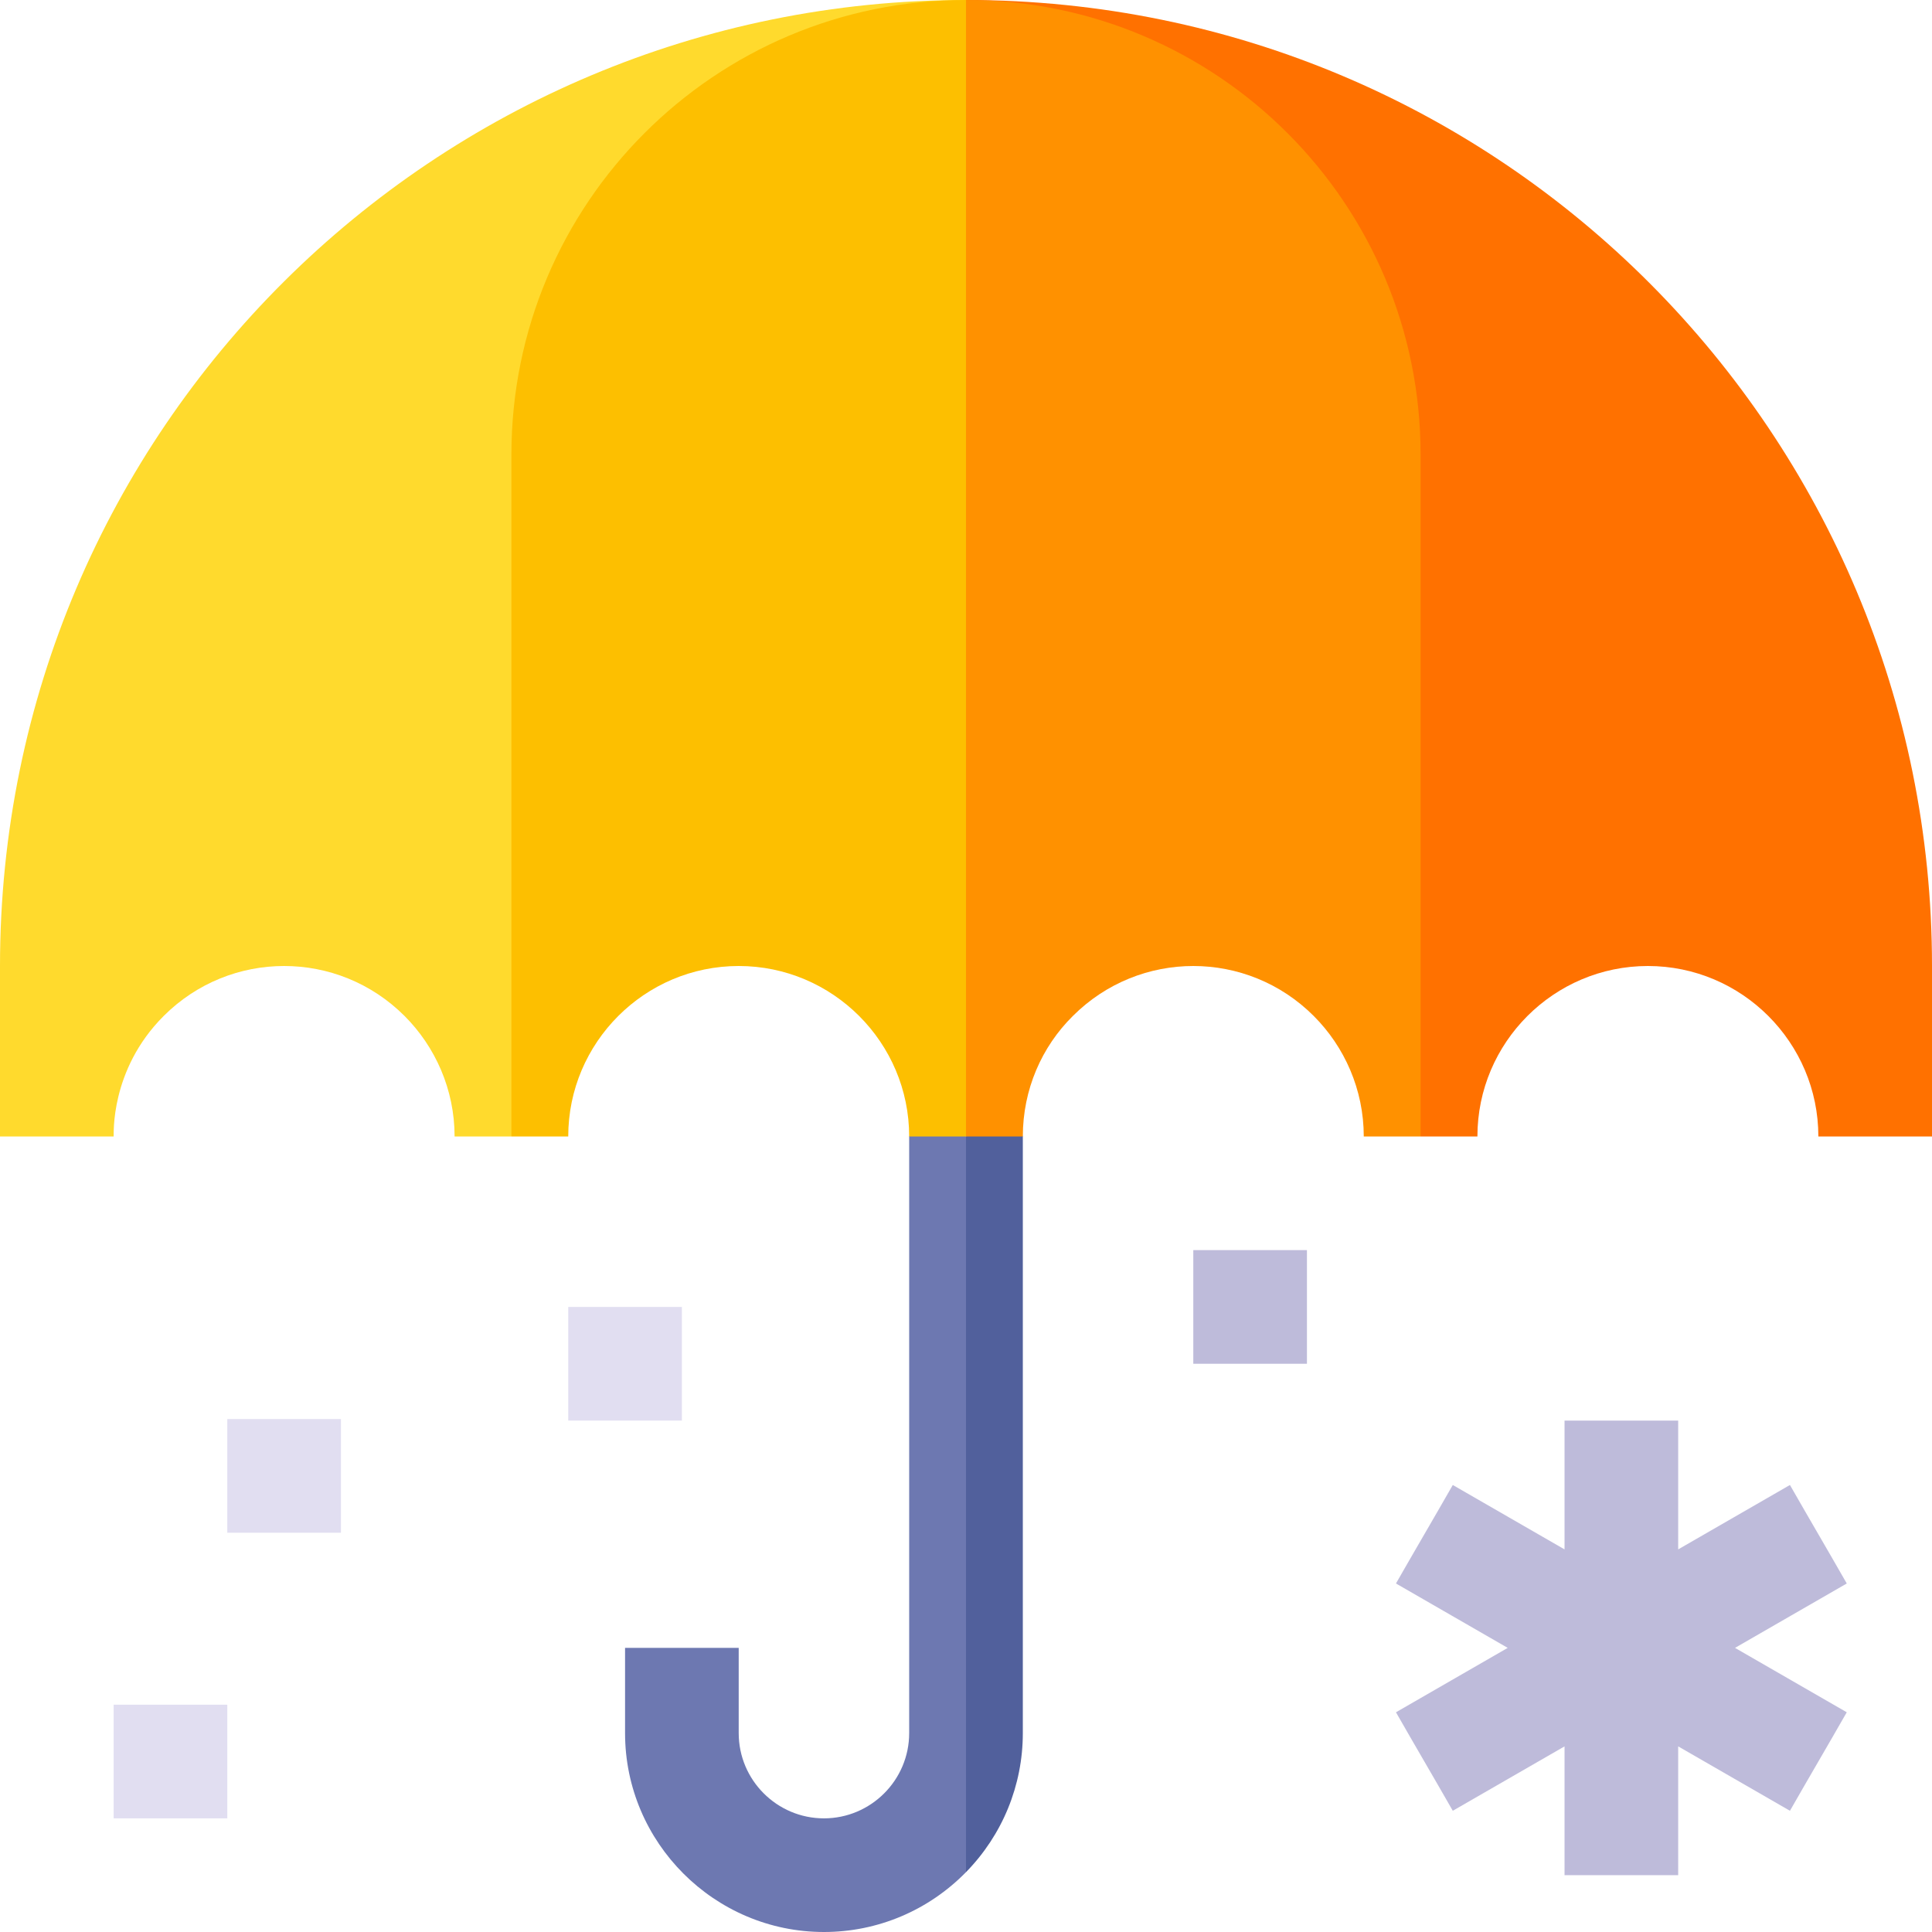<svg id="Capa_1" enable-background="new 0 0 510 510" height="512" viewBox="0 0 510 510" width="512" xmlns="http://www.w3.org/2000/svg"><g><g><path d="m240 300v157.5c0 12.4-10.1 22.5-22.5 22.5s-22.5-10.1-22.5-22.5c0-7.9 0-14.6 0-22.5-10.5 0-19.5 0-30 0v22.5c0 28.9 23.6 52.5 52.5 52.5 14.2 0 27.6-5.7 37.5-15.8l10-96.7-10-97.5-7.5-15z" fill="#6d78b1"/><path d="m270 300-7.5-15-7.5 15v194.2c9.6-9.8 15-22.9 15-36.7 0-8.8 0-148.7 0-157.5z" fill="#51609c"/><path d="m472.5 392c-10.3 5.9-19.2 11.1-29.5 17 0-11.9 0-22.1 0-34-10.5 0-19.5 0-30 0v34c-10.3-5.9-19.2-11.1-29.5-17-5.2 9.1-9.8 16.9-15 26 10.3 5.9 19.2 11.1 29.5 17-10.3 5.9-19.2 11.1-29.5 17 5.2 9.1 9.8 16.9 15 26 10.3-5.9 19.2-11.1 29.5-17v34h30c0-11.9 0-22.1 0-34 10.3 5.9 19.2 11.1 29.5 17 5.2-9.1 9.8-16.9 15-26-10.3-5.9-19.2-11.1-29.5-17 10.3-5.9 19.2-11.1 29.5-17-5.2-9.1-9.8-16.9-15-26z" fill="#bebbda"/><path d="m255 0 120 300h15c0-24.8 20.2-45 45-45s45 20.2 45 45h30c0-15 0-30 0-45 0-140.1-113.2-255-255-255z" fill="#ff7100"/><path d="m255 0c-140.1 0-255 113.2-255 255v45h30c.1-.3-1.1-17.5 13.2-31.8 17.6-17.6 46-17.6 63.6 0 8.1 8.1 13.2 19.4 13.2 31.8h15z" fill="#ffda2d"/><path d="m255 0c-66.3 0-120 53.7-120 120v180h15c0-24.8 20.2-45 45-45s45 20.2 45 45h15l15-150z" fill="#fdbf00"/><path d="m346.8 268.2c8.1 8.1 13.2 19.4 13.2 31.8h15c0-10 0-170 0-180 0-66.3-53.7-120-120-120v300h15c0-12.4 5-23.7 13.2-31.8 17.6-17.6 46-17.6 63.6 0z" fill="#ff9100"/></g><g fill="#e1def1"><path d="m150 345h30v30h-30z"/><path d="m60 374.6h30v30h-30z"/><path d="m30 450h30v30h-30z"/></g><path d="m315 330h30v30h-30z" fill="#bebbda"/></g></svg>